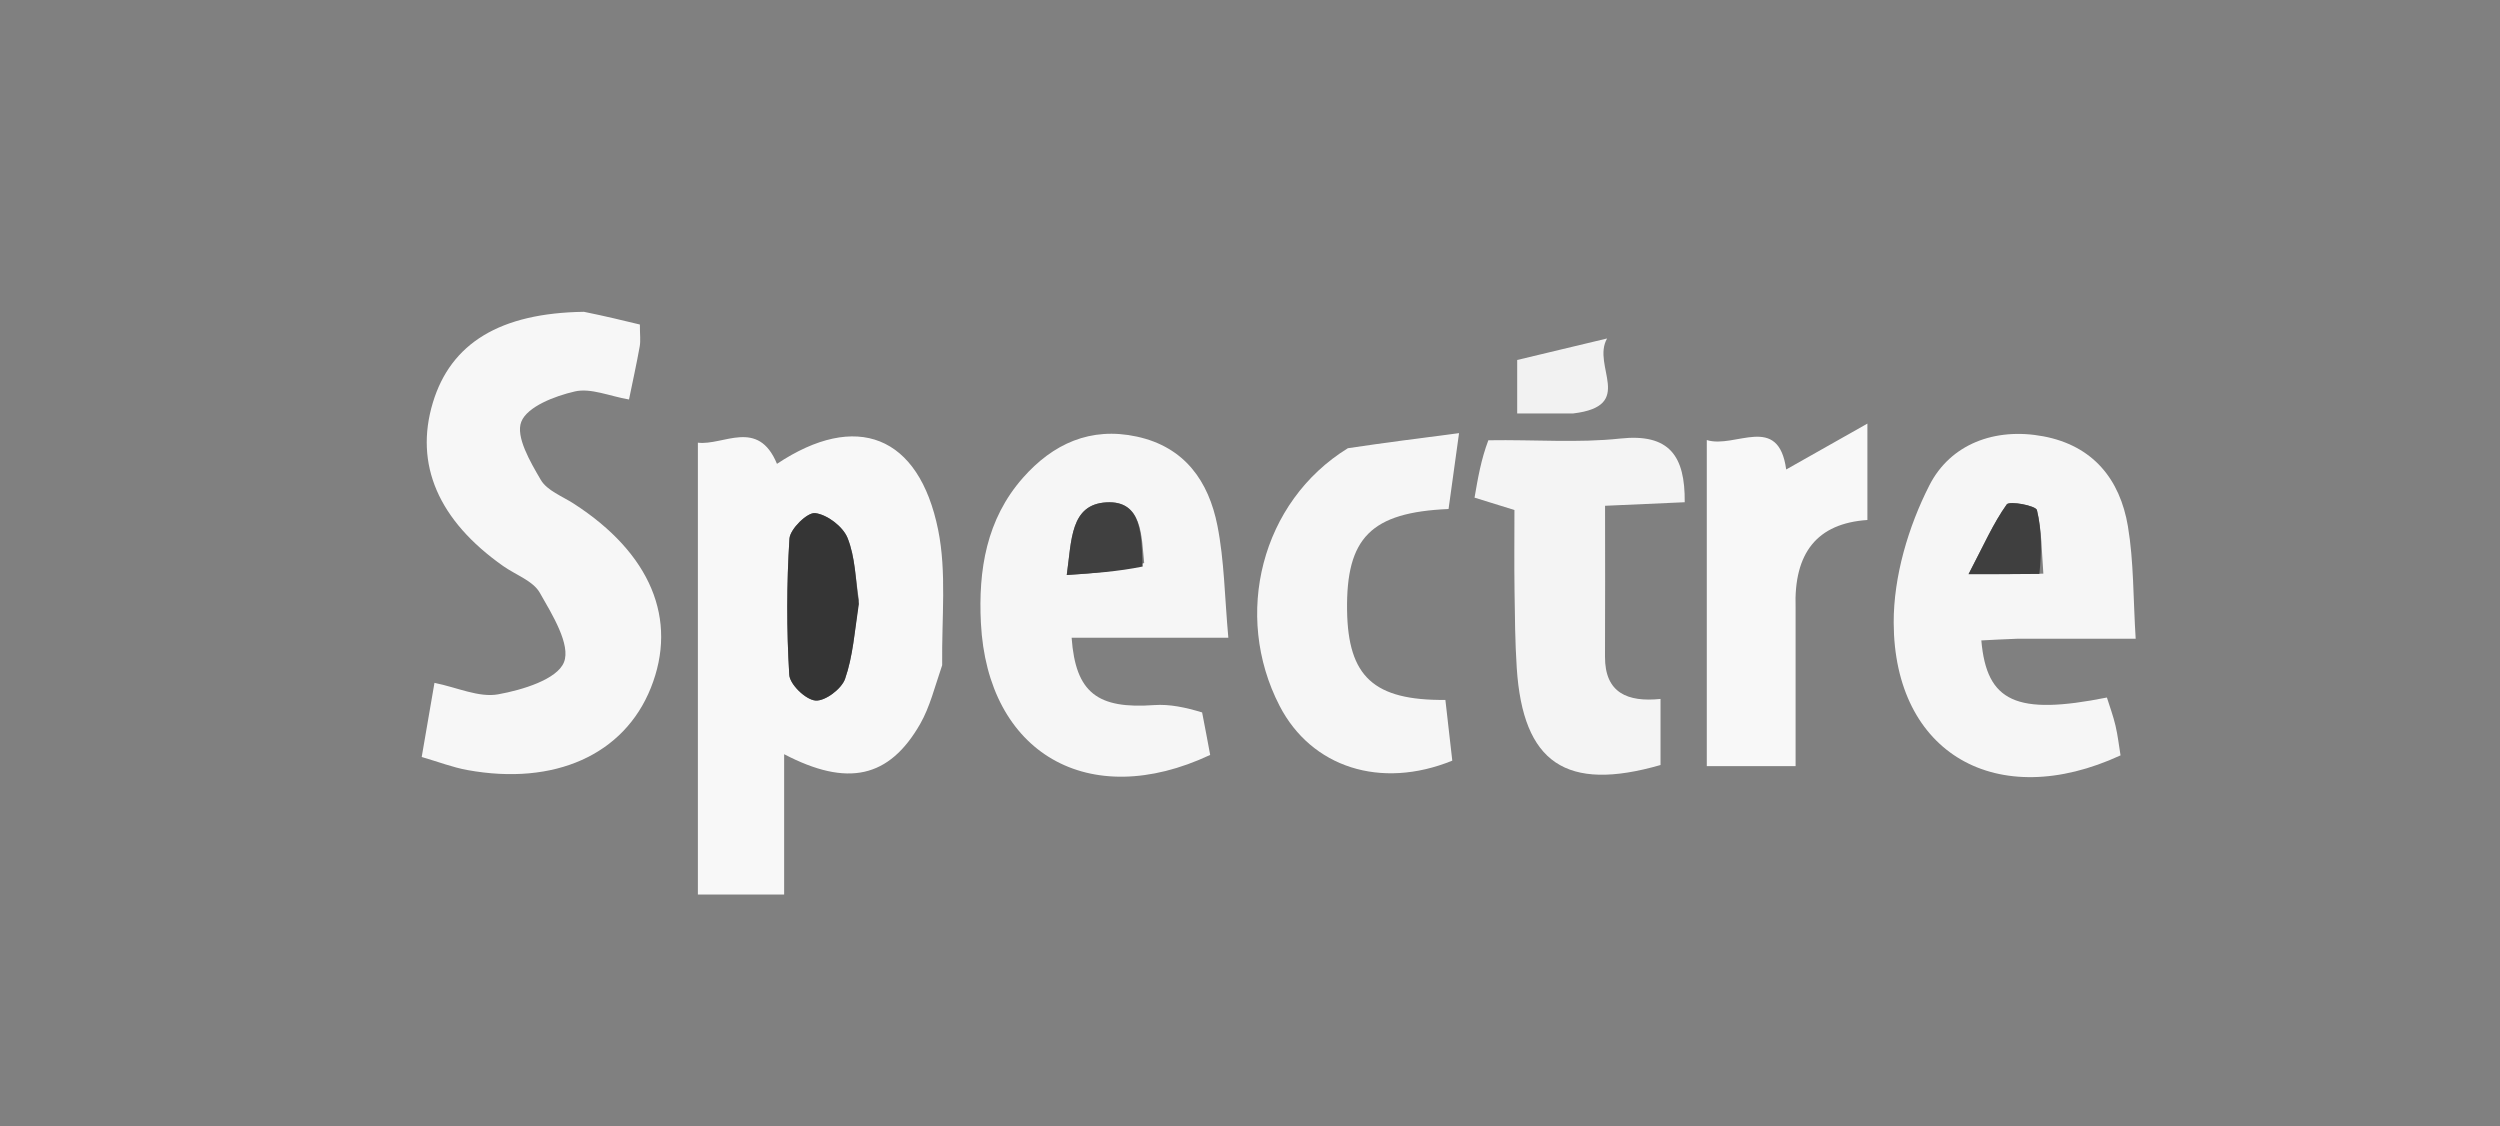 <svg version="1.1" id="Layer_1" xmlns="http://www.w3.org/2000/svg" xmlns:xlink="http://www.w3.org/1999/xlink" x="0px" y="0px"
	 width="100%" viewBox="0 0 273 123" enable-background="new 0 0 273 123" xml:space="preserve">
<rect x="0" y="0" width="273" height="123" fill="#808080" stroke="none"/>
<path fill="none" opacity="1" stroke="none" 
	d="
M184,124 
	C122.667,124 61.833,124 1,124 
	C1,83 1,42 1,1 
	C92,1 183,1 274,1 
	C274,42 274,83 274,124 
	C244.167,124 214.333,124 184,124 
M102.947,72.232 
	C102.826,67.436 103.384,62.502 102.448,57.871 
	C100.348,47.489 93.484,44.901 84.845,50.653 
	C82.779,45.642 78.996,48.681 76.209,48.341 
	C76.209,65.11 76.209,81.486 76.209,97.68 
	C79.539,97.68 82.446,97.68 85.628,97.68 
	C85.628,92.405 85.628,87.458 85.628,82.358 
	C92.548,85.975 97.099,84.966 100.484,79.052 
	C101.539,77.208 102.059,75.059 102.947,72.232 
M63.331,34.034 
	C54.584,34.178 49.228,37.489 47.269,43.963 
	C45.23,50.705 47.868,56.836 54.962,61.824 
	C56.321,62.779 58.202,63.425 58.945,64.726 
	C60.305,67.108 62.351,70.419 61.583,72.321 
	C60.824,74.201 57.034,75.345 54.395,75.821 
	C52.304,76.198 49.943,75.076 47.444,74.568 
	C46.978,77.276 46.539,79.822 46.05,82.663 
	C47.89,83.199 49.429,83.796 51.024,84.087 
	C60.572,85.829 68.151,82.41 71.068,75.126 
	C74.07,67.629 71.046,60.413 62.65,54.996 
	C61.396,54.187 59.738,53.572 59.056,52.405 
	C57.909,50.445 56.288,47.678 56.924,46.059 
	C57.575,44.4 60.591,43.247 62.773,42.746 
	C64.513,42.346 66.555,43.257 68.687,43.625 
	C69.084,41.686 69.51,39.767 69.856,37.833 
	C69.969,37.203 69.874,36.535 69.874,35.438 
	C67.995,34.984 66.099,34.524 63.331,34.034 
M131.176,77.396 
	C129.461,77.249 127.73,76.875 126.034,76.996 
	C119.859,77.437 117.455,75.671 117.021,69.637 
	C122.459,69.637 127.869,69.637 134.134,69.637 
	C133.73,65.178 133.696,61.217 132.941,57.397 
	C131.988,52.569 129.385,48.813 124.149,47.678 
	C119.071,46.576 114.974,48.47 111.701,52.181 
	C107.716,56.699 106.821,62.243 107.115,68.035 
	C107.833,82.221 118.863,88.675 132.151,82.439 
	C131.898,81.076 131.632,79.636 131.176,77.396 
M220.731,69.751 
	C224.68,69.751 228.629,69.751 233.216,69.751 
	C232.938,65.299 233.013,61.328 232.369,57.478 
	C231.506,52.322 228.543,48.661 223.127,47.645 
	C217.825,46.65 212.979,48.509 210.695,52.986 
	C208.386,57.51 206.777,62.956 206.791,67.993 
	C206.832,82.296 218.072,88.716 231.562,82.487 
	C231.395,81.469 231.27,80.341 231.014,79.245 
	C230.768,78.19 230.386,77.167 230.075,76.169 
	C220.172,78.145 216.947,76.661 216.361,69.935 
	C217.514,69.873 218.661,69.812 220.731,69.751 
M162.08,48.156 
	C161.733,50.18 161.387,52.204 161.02,54.342 
	C162.797,54.893 164.097,55.296 165.377,55.693 
	C165.377,58.834 165.346,61.656 165.386,64.477 
	C165.425,67.3 165.445,70.128 165.629,72.943 
	C166.307,83.326 171.013,86.511 181.33,83.54 
	C181.33,81.298 181.33,79.028 181.33,76.324 
	C177.747,76.689 175.245,75.683 175.266,71.7 
	C175.294,66.266 175.273,60.832 175.273,55.231 
	C178.476,55.089 181.233,54.966 183.971,54.844 
	C184.023,49.806 182.315,47.307 176.921,47.89 
	C172.323,48.388 167.627,47.996 162.08,48.156 
M146.829,49.07 
	C137.738,54.766 134.6,67.153 139.732,77.081 
	C143.198,83.785 150.76,86.249 158.589,83.063 
	C158.341,80.885 158.087,78.644 157.836,76.432 
	C150.005,76.502 147.205,73.884 147.101,66.657 
	C146.986,58.73 149.705,55.95 158.182,55.584 
	C158.508,53.227 158.84,50.828 159.328,47.299 
	C154.892,47.871 151.221,48.345 146.829,49.07 
M196.079,65.905 
	C195.873,60.37 198.431,57.152 203.92,56.783 
	C203.92,53.527 203.92,50.605 203.92,46.257 
	C200.346,48.277 197.635,49.808 195.052,51.268 
	C194.203,45.066 189.477,49.026 186.382,48.054 
	C186.382,60.261 186.382,71.996 186.382,83.662 
	C189.811,83.662 192.864,83.662 196.079,83.662 
	C196.079,77.804 196.079,72.315 196.079,65.905 
M172.235,45.148 
	C178.657,44.332 173.765,39.964 175.496,36.96 
	C171.628,37.886 168.651,38.598 165.677,39.31 
	C165.677,41.365 165.677,43.088 165.677,45.148 
	C167.772,45.148 169.562,45.148 172.235,45.148 
z"/>
<path fill="#F8F8F8" opacity="1" stroke="none" 
	d="
M102.885,72.641 
	C102.059,75.059 101.539,77.208 100.484,79.052 
	C97.099,84.966 92.548,85.975 85.628,82.358 
	C85.628,87.458 85.628,92.405 85.628,97.68 
	C82.446,97.68 79.539,97.68 76.209,97.68 
	C76.209,81.486 76.209,65.11 76.209,48.341 
	C78.996,48.681 82.779,45.642 84.845,50.653 
	C93.484,44.901 100.348,47.489 102.448,57.871 
	C103.384,62.502 102.826,67.436 102.885,72.641 
M93.791,65.525 
	C93.42,63.244 93.393,60.824 92.548,58.735 
	C92.046,57.495 90.327,56.191 89.018,56.031 
	C88.163,55.927 86.274,57.771 86.208,58.827 
	C85.897,63.766 85.889,68.746 86.188,73.686 
	C86.252,74.744 87.979,76.409 89.049,76.498 
	C90.095,76.586 91.895,75.234 92.28,74.135 
	C93.139,71.676 93.324,68.982 93.791,65.525 
z"/>
<path fill="#F7F7F7" opacity="1" stroke="none" 
	d="
M63.767,34.05 
	C66.099,34.524 67.995,34.984 69.874,35.438 
	C69.874,36.535 69.969,37.203 69.856,37.833 
	C69.51,39.767 69.084,41.686 68.687,43.625 
	C66.555,43.257 64.513,42.346 62.773,42.746 
	C60.591,43.247 57.575,44.4 56.924,46.059 
	C56.288,47.678 57.909,50.445 59.056,52.405 
	C59.738,53.572 61.396,54.187 62.65,54.996 
	C71.046,60.413 74.07,67.629 71.068,75.126 
	C68.151,82.41 60.572,85.829 51.024,84.087 
	C49.429,83.796 47.89,83.199 46.05,82.663 
	C46.539,79.822 46.978,77.276 47.444,74.568 
	C49.943,75.076 52.304,76.198 54.395,75.821 
	C57.034,75.345 60.824,74.201 61.583,72.321 
	C62.351,70.419 60.305,67.108 58.945,64.726 
	C58.202,63.425 56.321,62.779 54.962,61.824 
	C47.868,56.836 45.23,50.705 47.269,43.963 
	C49.228,37.489 54.584,34.178 63.767,34.05 
z"/>
<path fill="#F6F6F6" opacity="1" stroke="none" 
	d="
M131.271,77.796 
	C131.632,79.636 131.898,81.076 132.151,82.439 
	C118.863,88.675 107.833,82.221 107.115,68.035 
	C106.821,62.243 107.716,56.699 111.701,52.181 
	C114.974,48.47 119.071,46.576 124.149,47.678 
	C129.385,48.813 131.988,52.569 132.941,57.397 
	C133.696,61.217 133.73,65.178 134.134,69.637 
	C127.869,69.637 122.459,69.637 117.021,69.637 
	C117.455,75.671 119.859,77.437 126.034,76.996 
	C127.73,76.875 129.461,77.249 131.271,77.796 
M124.945,61.484 
	C124.641,58.559 124.78,54.636 120.822,54.858 
	C116.865,55.081 117.029,58.993 116.489,62.793 
	C119.529,62.588 122.068,62.417 124.945,61.484 
z"/>
<path fill="#F6F6F6" opacity="1" stroke="none" 
	d="
M220.269,69.751 
	C218.661,69.812 217.514,69.873 216.361,69.935 
	C216.947,76.661 220.172,78.145 230.075,76.169 
	C230.386,77.167 230.768,78.19 231.014,79.245 
	C231.27,80.341 231.395,81.469 231.562,82.487 
	C218.072,88.716 206.832,82.296 206.791,67.993 
	C206.777,62.956 208.386,57.51 210.695,52.986 
	C212.979,48.509 217.825,46.65 223.127,47.645 
	C228.543,48.661 231.506,52.322 232.369,57.478 
	C233.013,61.328 232.938,65.299 233.216,69.751 
	C228.629,69.751 224.68,69.751 220.269,69.751 
M223.135,62.645 
	C222.955,60.318 222.973,57.944 222.435,55.704 
	C222.319,55.219 219.431,54.667 219.135,55.083 
	C217.657,57.157 216.617,59.545 214.965,62.697 
	C218.373,62.697 220.319,62.697 223.135,62.645 
z"/>
<path fill="#F4F4F4" opacity="1" stroke="none" 
	d="
M162.527,48.077 
	C167.627,47.996 172.323,48.388 176.921,47.89 
	C182.315,47.307 184.023,49.806 183.971,54.844 
	C181.233,54.966 178.476,55.089 175.273,55.231 
	C175.273,60.832 175.294,66.266 175.266,71.7 
	C175.245,75.683 177.747,76.689 181.33,76.324 
	C181.33,79.028 181.33,81.298 181.33,83.54 
	C171.013,86.511 166.307,83.326 165.629,72.943 
	C165.445,70.128 165.425,67.3 165.386,64.477 
	C165.346,61.656 165.377,58.834 165.377,55.693 
	C164.097,55.296 162.797,54.893 161.02,54.342 
	C161.387,52.204 161.733,50.18 162.527,48.077 
z"/>
<path fill="#F6F6F6" opacity="1" stroke="none" 
	d="
M147.189,48.944 
	C151.221,48.345 154.892,47.871 159.328,47.299 
	C158.84,50.828 158.508,53.227 158.182,55.584 
	C149.705,55.95 146.986,58.73 147.101,66.657 
	C147.205,73.884 150.005,76.502 157.836,76.432 
	C158.087,78.644 158.341,80.885 158.589,83.063 
	C150.76,86.249 143.198,83.785 139.732,77.081 
	C134.6,67.153 137.738,54.766 147.189,48.944 
z"/>
<path fill="#F8F8F8" opacity="1" stroke="none" 
	d="
M196.079,66.366 
	C196.079,72.315 196.079,77.804 196.079,83.662 
	C192.864,83.662 189.811,83.662 186.382,83.662 
	C186.382,71.996 186.382,60.261 186.382,48.054 
	C189.477,49.026 194.203,45.066 195.052,51.268 
	C197.635,49.808 200.346,48.277 203.92,46.257 
	C203.92,50.605 203.92,53.527 203.92,56.783 
	C198.431,57.152 195.873,60.37 196.079,66.366 
z"/>
<path fill="#F2F2F2" opacity="1" stroke="none" 
	d="
M171.794,45.148 
	C169.562,45.148 167.772,45.148 165.677,45.148 
	C165.677,43.088 165.677,41.365 165.677,39.31 
	C168.651,38.598 171.628,37.886 175.496,36.96 
	C173.765,39.964 178.657,44.332 171.794,45.148 
z"/>
<path fill="#353535" opacity="1" stroke="none" 
	d="
M93.787,65.954 
	C93.324,68.982 93.139,71.676 92.28,74.135 
	C91.895,75.234 90.095,76.586 89.049,76.498 
	C87.979,76.409 86.252,74.744 86.188,73.686 
	C85.889,68.746 85.897,63.766 86.208,58.827 
	C86.274,57.771 88.163,55.927 89.018,56.031 
	C90.327,56.191 92.046,57.495 92.548,58.735 
	C93.393,60.824 93.42,63.244 93.787,65.954 
z"/>
<path fill="#404040" opacity="1" stroke="none" 
	d="
M124.777,61.865 
	C122.068,62.417 119.529,62.588 116.489,62.793 
	C117.029,58.993 116.865,55.081 120.822,54.858 
	C124.78,54.636 124.641,58.559 124.777,61.865 
z"/>
<path fill="#3F3F3F" opacity="1" stroke="none" 
	d="
M222.7,62.671 
	C220.319,62.697 218.373,62.697 214.965,62.697 
	C216.617,59.545 217.657,57.157 219.135,55.083 
	C219.431,54.667 222.319,55.219 222.435,55.704 
	C222.973,57.944 222.955,60.318 222.7,62.671 
z"/>
</svg>